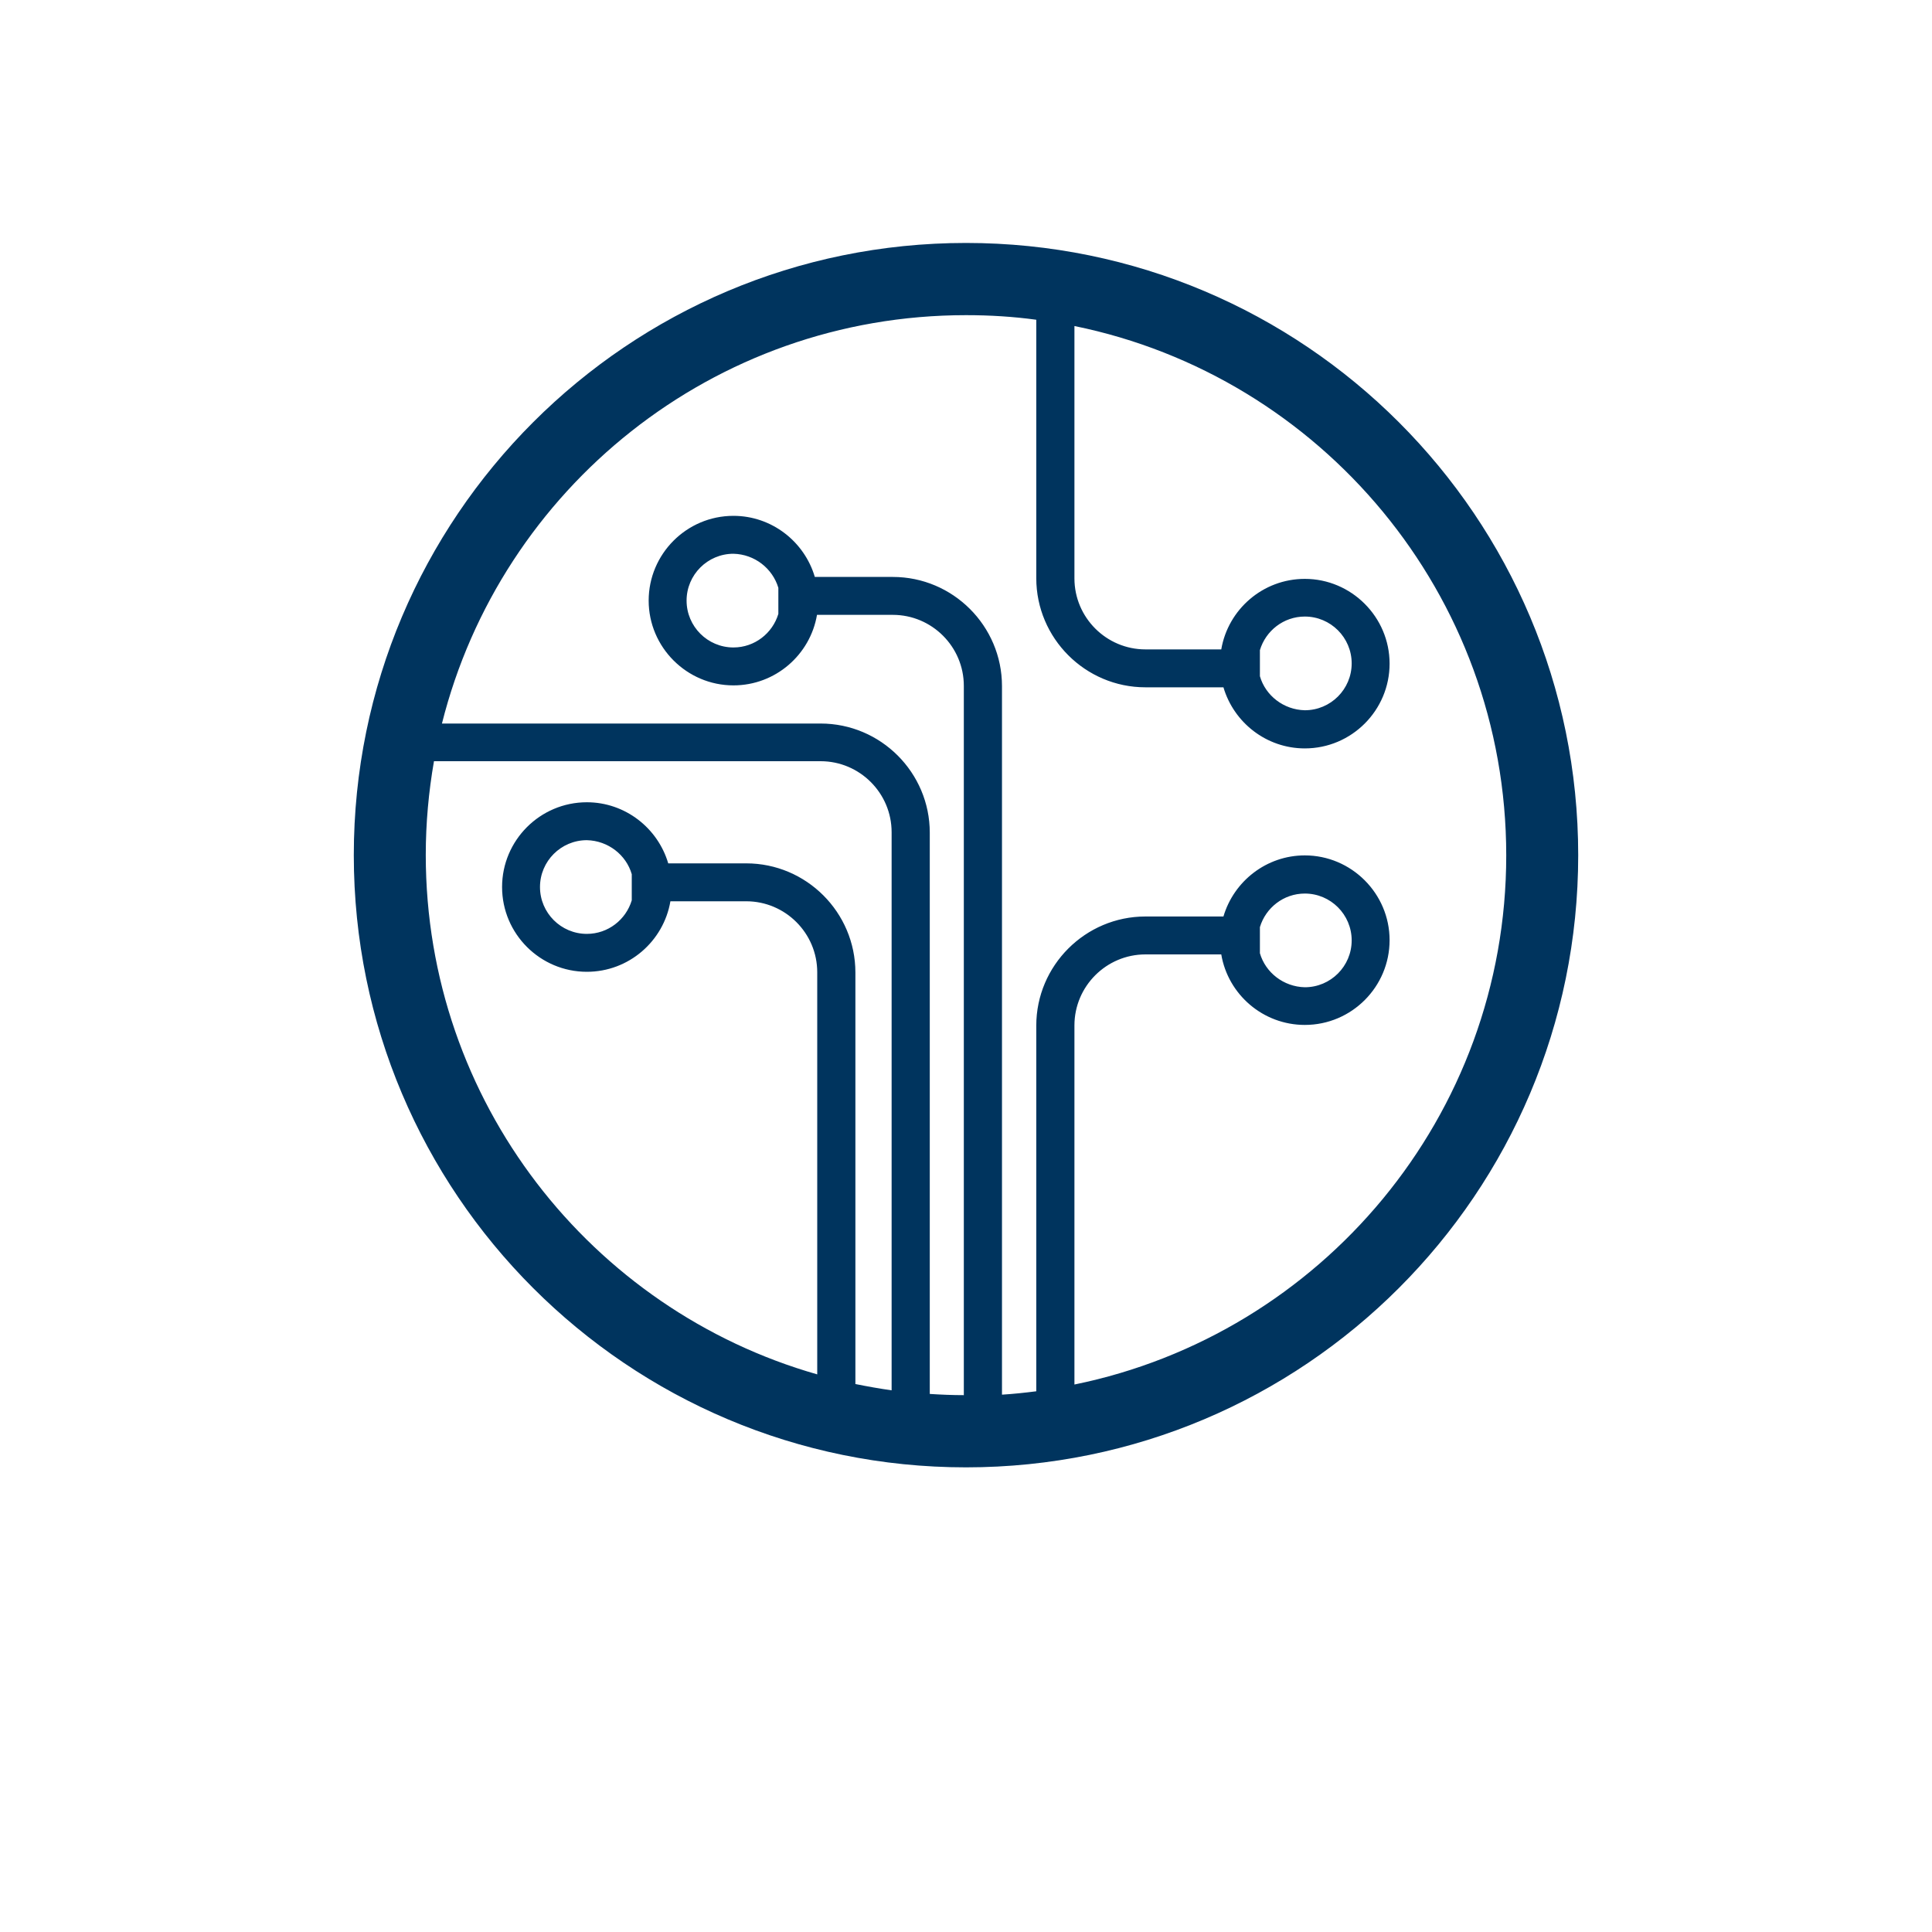 <?xml version="1.0" encoding="utf-8"?>
<!-- Generator: Adobe Illustrator 19.2.1, SVG Export Plug-In . SVG Version: 6.00 Build 0)  -->
<svg version="1.1" id="_x2014_ÎÓÈ_x5F_1" xmlns="http://www.w3.org/2000/svg" xmlns:xlink="http://www.w3.org/1999/xlink"
	 x="0px" y="0px" viewBox="0 0 800 800" style="enable-background:new 0 0 800 800;" xml:space="preserve">
<style type="text/css">
	.st0{fill:#00345E;}
</style>
<g>
	<path class="st0" d="M400,100.6c-140,0-253.5,113.5-253.5,253.5S260,607.6,400,607.6s253.5-113.5,253.5-253.5S540,100.6,400,100.6z
		 M369.2,575.7c-5-0.7-10-1.6-15-2.6V402.7c0-24.9-20.3-45.2-45.2-45.2h-32.3c-4.3-14.6-17.8-25.3-33.7-25.3
		c-19.4,0-35.1,15.8-35.1,35.1c0,19.4,15.8,35.1,35.1,35.1c17.4,0,31.8-12.7,34.6-29.2H309c16.2,0,29.4,13.2,29.4,29.4v166.5
		c-93.6-26.7-162.1-112.9-162.1-215.1c0-13.2,1.2-26.2,3.4-38.8h160.1c16.2,0,29.4,13.2,29.4,29.4V575.7z M261.6,362v10.8
		c-2.4,8-9.8,13.9-18.6,13.9c-10.7,0-19.4-8.7-19.4-19.4c0-10.7,8.7-19.4,19.4-19.4C251.8,348.1,259.3,354,261.6,362z M444.9,573.3
		V424.6c0-16.2,13.2-29.4,29.4-29.4h31.4c2.8,16.6,17.3,29.2,34.6,29.2c19.4,0,35.1-15.8,35.1-35.1s-15.8-35.1-35.1-35.1
		c-15.9,0-29.4,10.7-33.7,25.3h-32.3c-24.9,0-45.2,20.3-45.2,45.2v151.4c-4.7,0.6-9.4,1.1-14.2,1.4V284.1
		c0-24.9-20.3-45.2-45.2-45.2h-32.3c-4.3-14.6-17.8-25.3-33.7-25.3c-19.4,0-35.1,15.8-35.1,35.1s15.8,35.1,35.1,35.1
		c17.4,0,31.8-12.7,34.6-29.2h31.4c16.2,0,29.4,13.2,29.4,29.4v293.7c-4.7,0-9.5-0.2-14.1-0.5V344.8c0-24.9-20.3-45.2-45.2-45.2H183
		c24.4-97.2,112.3-169.1,217-169.1c9.9,0,19.6,0.6,29.1,1.9v107c0,24.9,20.3,45.2,45.2,45.2h32.3c4.3,14.6,17.8,25.3,33.7,25.3
		c19.4,0,35.1-15.8,35.1-35.1s-15.8-35.1-35.1-35.1c-17.4,0-31.8,12.7-34.6,29.2h-31.4c-16.2,0-29.4-13.2-29.4-29.4V135
		c102,20.8,178.8,111,178.8,219.2C623.7,462.3,546.9,552.5,444.9,573.3z M521.7,394.7v-10.8c2.4-8,9.8-13.9,18.6-13.9
		c10.7,0,19.4,8.7,19.4,19.4c0,10.7-8.7,19.4-19.4,19.4C531.5,408.6,524,402.7,521.7,394.7z M322.3,243.4v10.8
		c-2.4,8-9.8,13.9-18.6,13.9c-10.7,0-19.4-8.7-19.4-19.4c0-10.7,8.7-19.4,19.4-19.4C312.5,229.5,319.9,235.4,322.3,243.4z
		 M521.7,280v-10.8c2.4-8,9.8-13.9,18.6-13.9c10.7,0,19.4,8.7,19.4,19.4c0,10.7-8.7,19.4-19.4,19.4C531.5,293.9,524,288,521.7,280z"
		/>
</g>
</svg>

